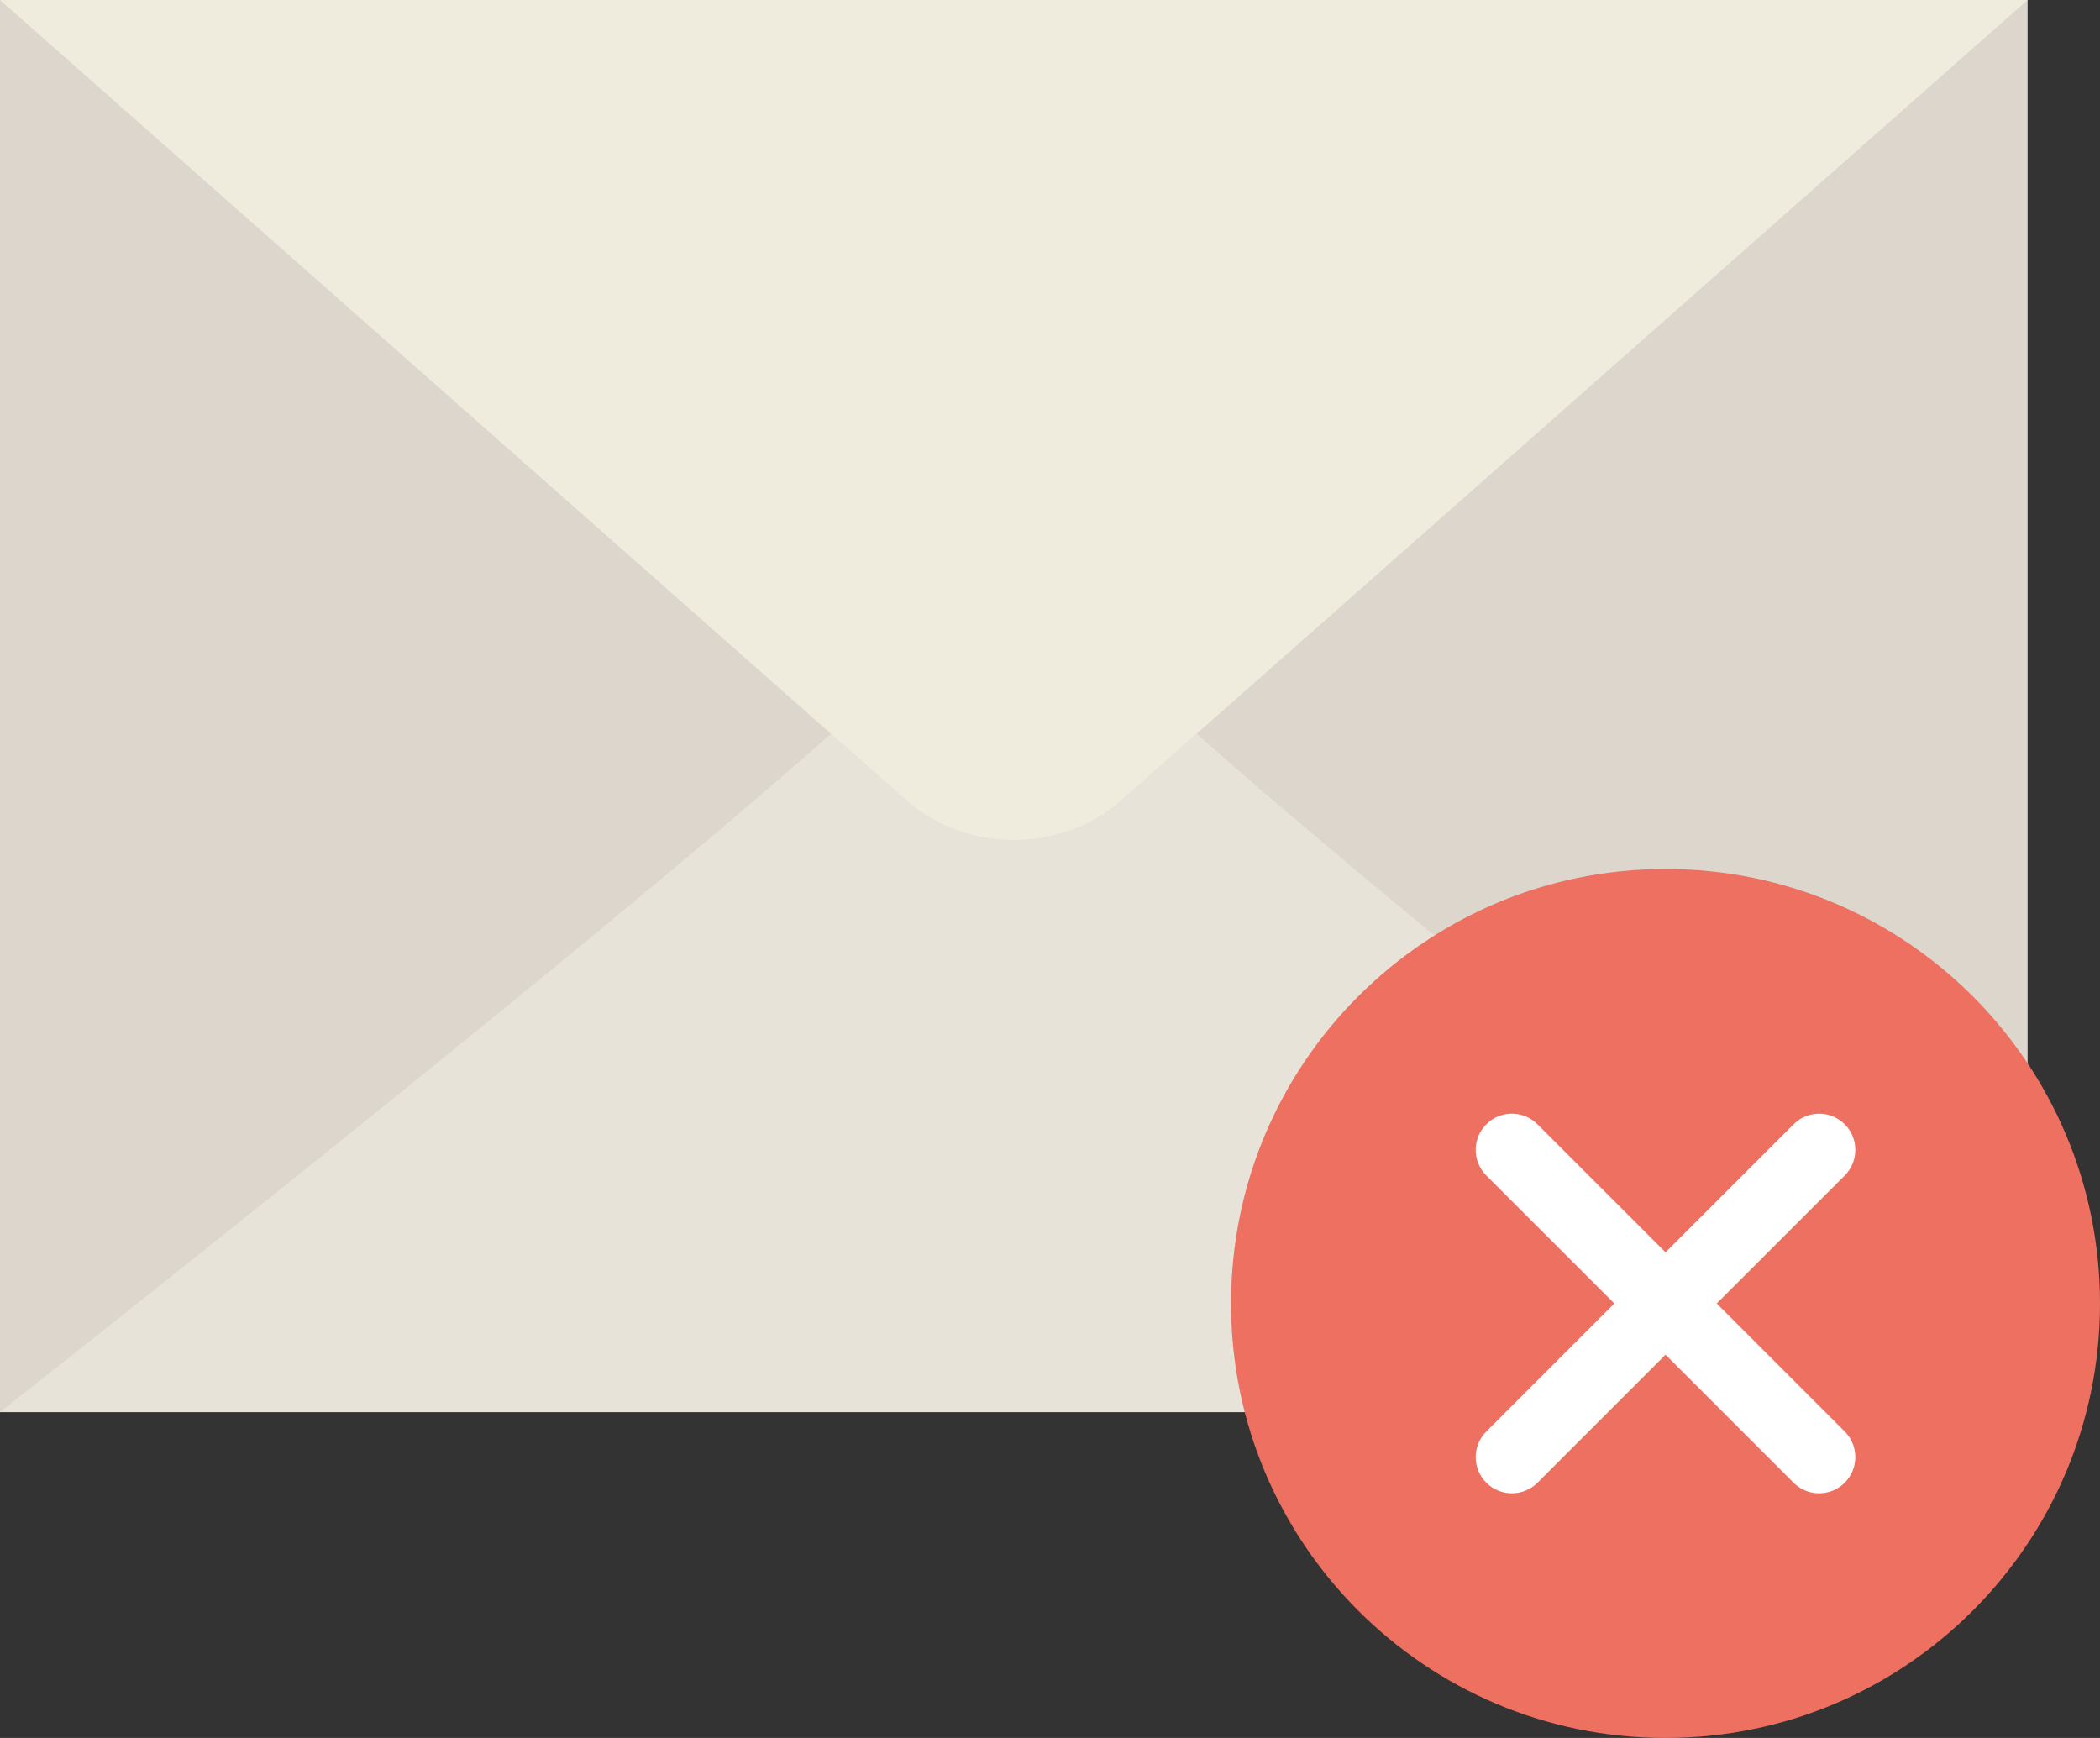 <?xml version="1.0" encoding="UTF-8" standalone="no"?>
<svg width="58px" height="48px" viewBox="0 0 58 48" version="1.1" xmlns="http://www.w3.org/2000/svg" xmlns:xlink="http://www.w3.org/1999/xlink" xmlns:sketch="http://www.bohemiancoding.com/sketch/ns">
    <rect x="0" y="0" width="58" height="48" fill="#333333" stroke="none"/>
    <!-- Generator: Sketch 3.2.2 (9983) - http://www.bohemiancoding.com/sketch -->
    <title>538 - Delete Mail (Flat)</title>
    <desc>Created with Sketch.</desc>
    <defs></defs>
    <g id="Page-1" stroke="none" stroke-width="1" fill="none" fill-rule="evenodd" sketch:type="MSPage">
        <g id="538---Delete-Mail-(Flat)" sketch:type="MSLayerGroup">
            <path d="M0,39 L56,39 L56,0 L0,0 L0,39 Z" id="Fill-1593" fill="#DCD6CD" sketch:type="MSShapeGroup"></path>
            <path d="M30.965,22.107 C29.327,23.569 26.673,23.569 25.035,22.107 L22.949,20.264 C16.419,26.092 0,39 0,39 L56,39 C56,39 39.581,26.092 33.052,20.264 L30.965,22.107" id="Fill-1594" fill="#E8E3D9" sketch:type="MSShapeGroup"></path>
            <path d="M0,0 L25.035,22.107 C26.673,23.569 29.327,23.569 30.965,22.107 L56,0 L0,0" id="Fill-1595" fill="#EFECDE" sketch:type="MSShapeGroup"></path>
            <path d="M58,36 C58,42.627 52.627,48 46,48 C39.373,48 34,42.627 34,36 C34,29.373 39.373,24 46,24 C52.627,24 58,29.373 58,36" id="Fill-1856" fill="#ED7061" sketch:type="MSShapeGroup"></path>
            <path d="M47.414,36 L50.95,32.465 C51.34,32.074 51.34,31.441 50.95,31.051 C50.559,30.66 49.926,30.66 49.536,31.051 L46,34.586 L42.464,31.051 C42.074,30.66 41.441,30.66 41.05,31.051 C40.66,31.441 40.66,32.074 41.05,32.465 L44.586,36 L41.05,39.536 C40.66,39.926 40.66,40.559 41.05,40.95 C41.246,41.145 41.502,41.243 41.757,41.243 C42.013,41.243 42.269,41.145 42.464,40.95 L46,37.414 L49.536,40.95 C49.731,41.145 49.987,41.243 50.243,41.243 C50.499,41.243 50.754,41.145 50.95,40.95 C51.34,40.559 51.34,39.926 50.95,39.536 L47.414,36" id="Fill-1857" fill="#FFFFFF" sketch:type="MSShapeGroup"></path>
        </g>
    </g>
</svg>